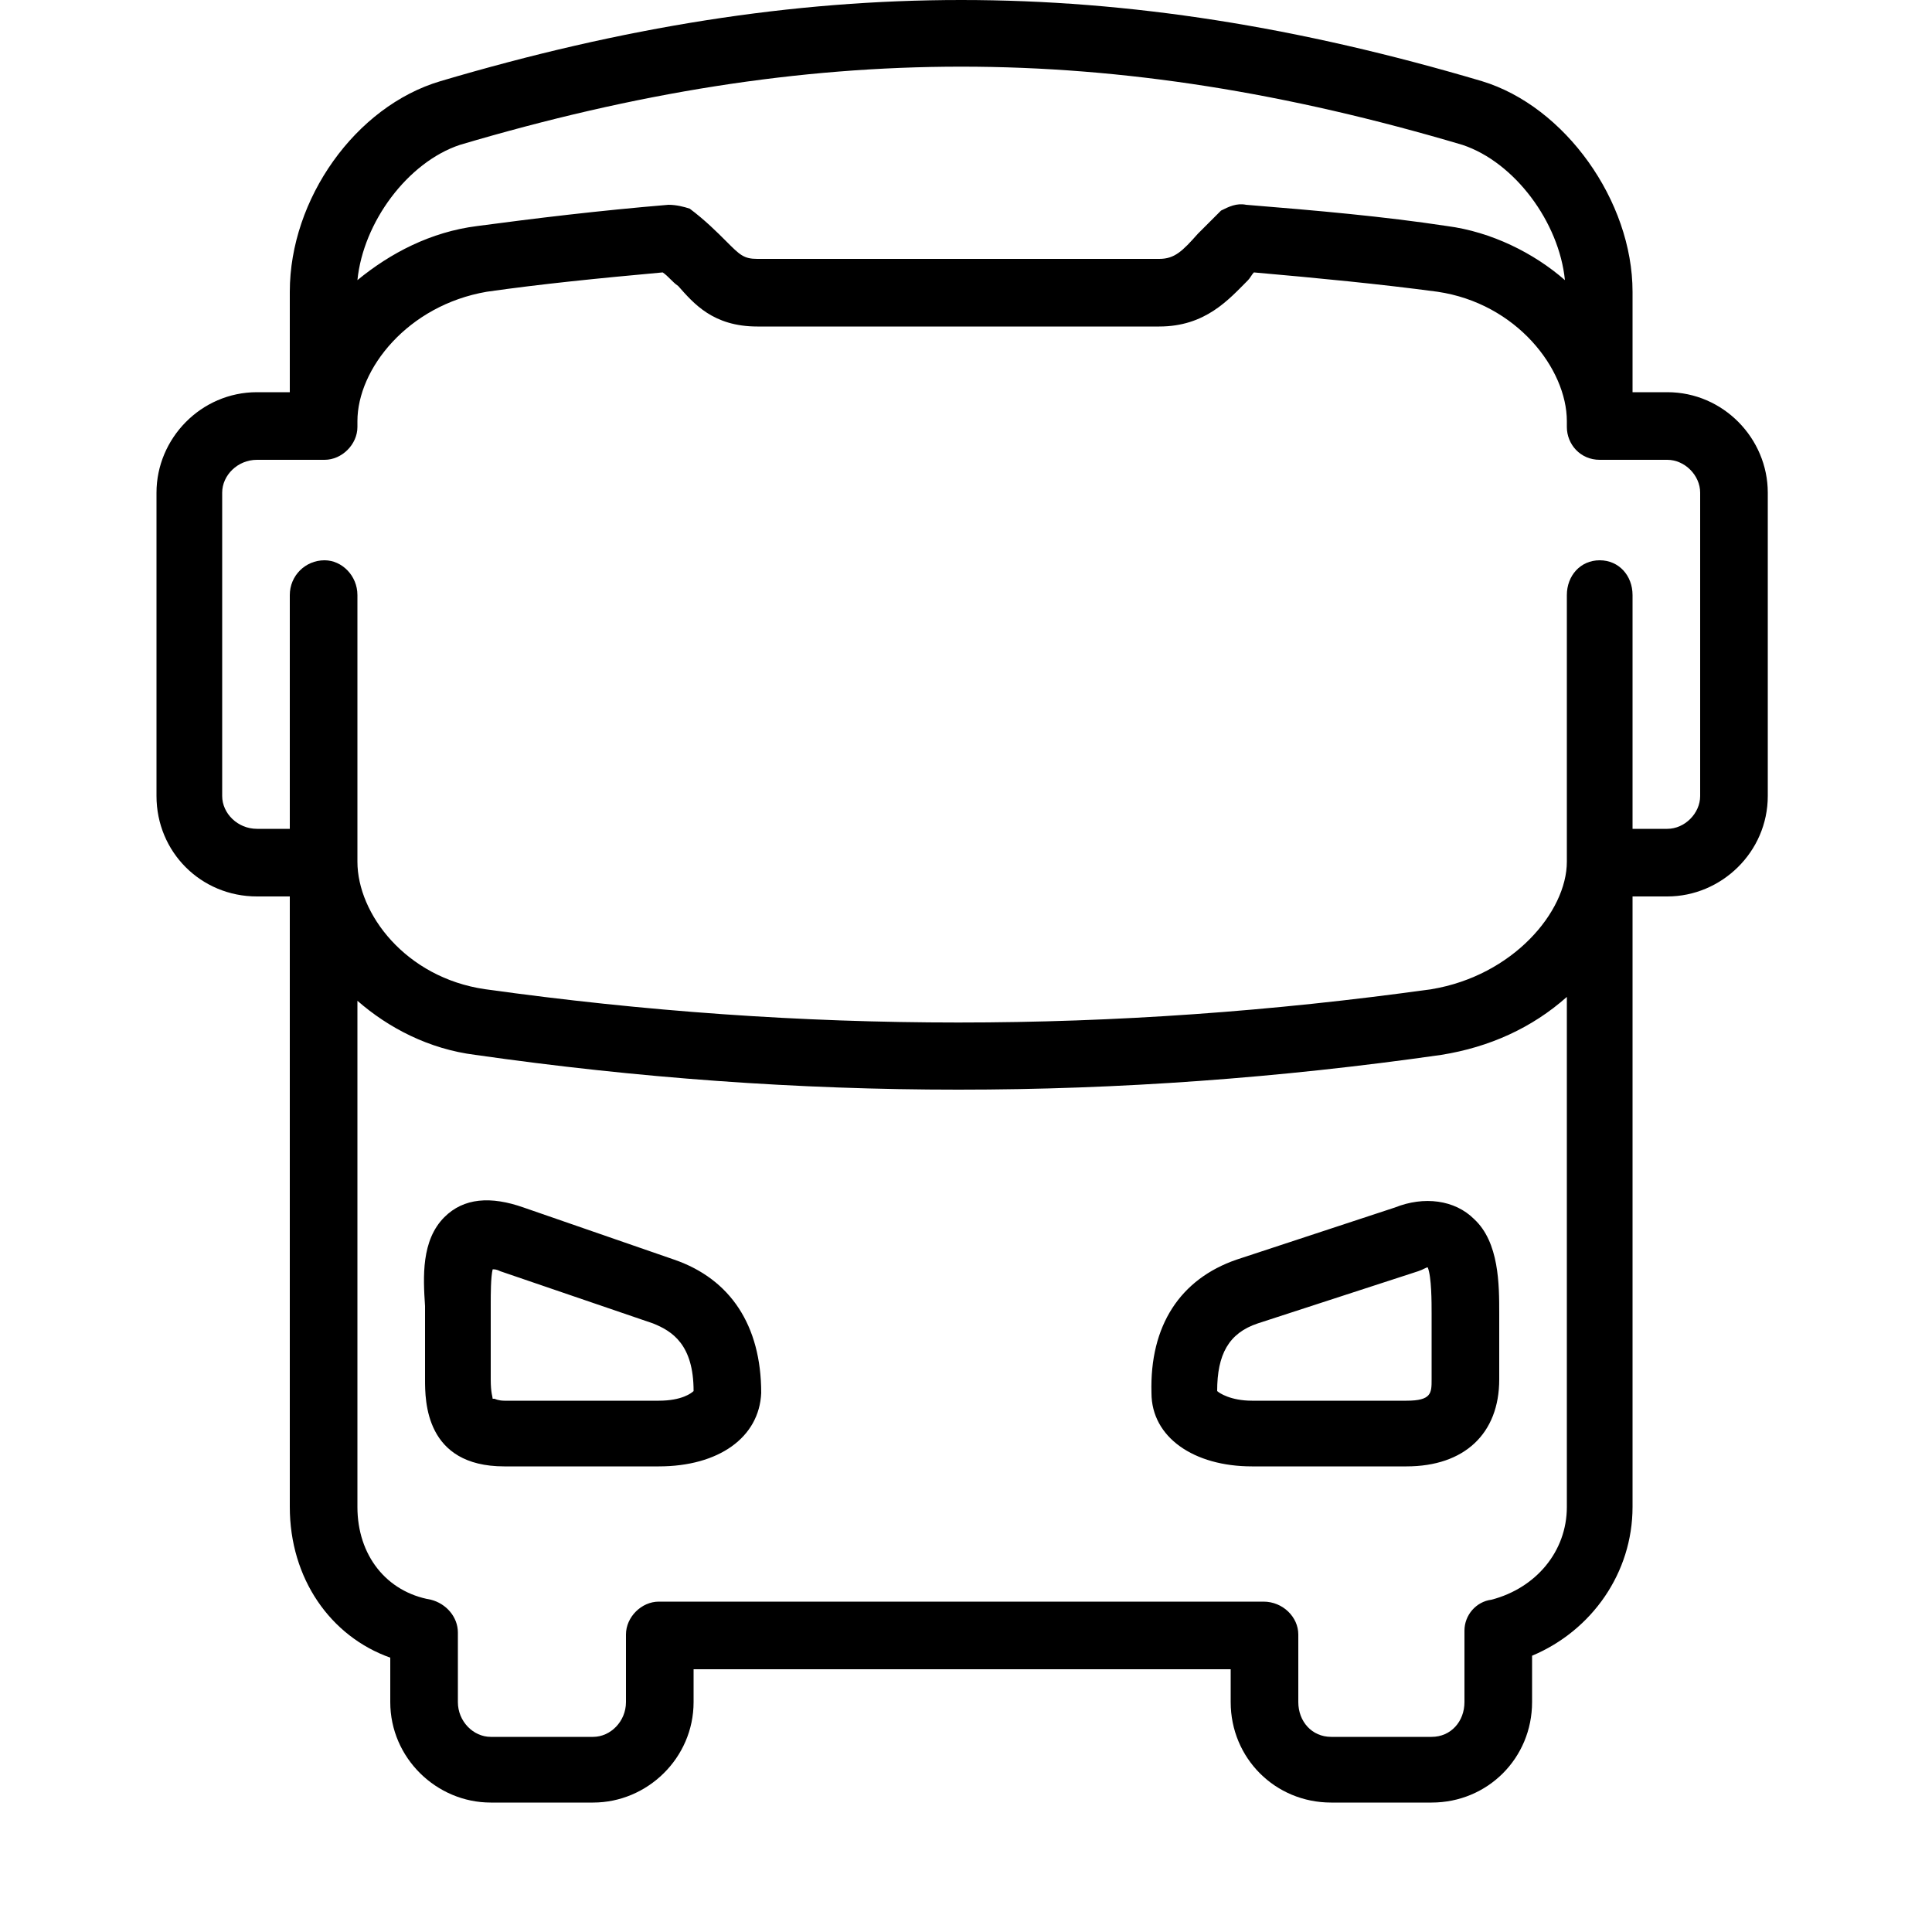 <?xml version="1.0" encoding="utf-8"?>
<!-- Generated by IcoMoon.io -->
<!DOCTYPE svg PUBLIC "-//W3C//DTD SVG 1.1//EN" "http://www.w3.org/Graphics/SVG/1.1/DTD/svg11.dtd">
<svg version="1.1" xmlns="http://www.w3.org/2000/svg" xmlns:xlink="http://www.w3.org/1999/xlink" width="32" height="32" viewBox="0 0 32 32">
<path d="M27.616 6.496h-0.576v-1.664c0-1.504-1.12-3.072-2.496-3.488-6.048-1.792-11.2-1.792-17.248 0-1.408 0.416-2.496 1.952-2.496 3.488v1.664h-0.544c-0.928 0-1.664 0.768-1.664 1.664v5.024c0 0.928 0.736 1.664 1.664 1.664h0.544v10.112c0 1.184 0.672 2.144 1.664 2.496v0.736c0 0.928 0.768 1.664 1.664 1.664h1.696c0.896 0 1.664-0.736 1.664-1.664v-0.544h8.896v0.544c0 0.928 0.736 1.664 1.664 1.664h1.664c0.928 0 1.664-0.736 1.664-1.664v-0.768c0.992-0.416 1.664-1.376 1.664-2.464v-10.112h0.576c0.896 0 1.664-0.736 1.664-1.664v-5.024c0-0.896-0.736-1.664-1.664-1.664zM7.616 2.4c5.824-1.728 10.784-1.728 16.608 0 0.864 0.288 1.6 1.28 1.696 2.24-0.512-0.448-1.216-0.8-1.952-0.896-1.056-0.16-2.144-0.256-3.328-0.352-0.16-0.032-0.288 0.032-0.416 0.096-0.128 0.128-0.256 0.256-0.384 0.384-0.256 0.288-0.384 0.416-0.64 0.416h-6.656c-0.224 0-0.288-0.064-0.512-0.288-0.16-0.16-0.352-0.352-0.608-0.544-0.096-0.032-0.224-0.064-0.352-0.064-1.152 0.096-2.208 0.224-3.168 0.352-0.768 0.096-1.44 0.448-1.984 0.896 0.096-0.96 0.832-1.952 1.696-2.24zM25.952 24.96c0 0.736-0.512 1.344-1.248 1.536-0.256 0.032-0.448 0.256-0.448 0.512v1.184c0 0.32-0.224 0.576-0.544 0.576h-1.664c-0.32 0-0.544-0.256-0.544-0.576v-1.12c0-0.288-0.256-0.544-0.576-0.544h-10.016c-0.288 0-0.544 0.256-0.544 0.544v1.12c0 0.32-0.256 0.576-0.544 0.576h-1.696c-0.288 0-0.544-0.256-0.544-0.576v-1.152c0-0.256-0.192-0.48-0.448-0.544-0.736-0.128-1.216-0.736-1.216-1.536v-8.384c0.512 0.448 1.184 0.8 1.952 0.896 2.688 0.384 5.344 0.576 8 0.576s5.312-0.192 8-0.576c0.8-0.128 1.504-0.448 2.080-0.96v8.448zM28.16 13.184c0 0.288-0.256 0.544-0.544 0.544h-0.576v-3.872c0-0.32-0.224-0.576-0.544-0.576s-0.544 0.256-0.544 0.576v4.416c0 0.832-0.896 1.888-2.24 2.112-5.28 0.736-10.4 0.736-15.68 0-1.312-0.192-2.112-1.248-2.112-2.112v-4.416c0-0.32-0.256-0.576-0.544-0.576-0.32 0-0.576 0.256-0.576 0.576v3.872h-0.544c-0.32 0-0.576-0.256-0.576-0.544v-5.024c0-0.288 0.256-0.544 0.576-0.544h1.12c0.288 0 0.544-0.256 0.544-0.544v-0.096c0-0.864 0.832-1.92 2.144-2.144 0.896-0.128 1.856-0.224 2.912-0.32 0.096 0.064 0.16 0.16 0.256 0.224 0.256 0.288 0.576 0.672 1.312 0.672h6.656c0.768 0 1.152-0.448 1.472-0.768 0.032-0.032 0.064-0.096 0.096-0.128 1.088 0.096 2.080 0.192 3.040 0.32 1.312 0.192 2.144 1.28 2.144 2.144v0.096c0 0.288 0.224 0.544 0.544 0.544h1.12c0.288 0 0.544 0.256 0.544 0.544v5.024zM23.104 20l-2.624 0.864c-0.928 0.32-1.44 1.088-1.408 2.208 0 0.736 0.704 1.216 1.664 1.216h2.56c0.96 0 1.536-0.544 1.536-1.44v-1.088c0-0.48 0-1.184-0.416-1.568-0.32-0.32-0.832-0.384-1.312-0.192zM23.712 22.848c0 0.224 0 0.352-0.416 0.352h-2.56c-0.352 0-0.544-0.128-0.576-0.16 0-0.608 0.192-0.96 0.672-1.12l2.656-0.864c0.096-0.032 0.128-0.064 0.16-0.064 0.064 0.16 0.064 0.576 0.064 0.768v1.088zM11.168 20.864l-2.496-0.864c-0.544-0.192-0.992-0.16-1.312 0.16-0.384 0.384-0.352 0.992-0.32 1.472 0 0.096 0 0.16 0 0.224v0.992c0 0.352 0 1.44 1.312 1.44h2.56c0.992 0 1.664-0.48 1.696-1.216 0-1.12-0.512-1.888-1.44-2.208zM10.912 23.2h-2.56c-0.096 0-0.16-0.032-0.16-0.032s-0.032 0-0.032 0c0-0.032-0.032-0.096-0.032-0.32v-0.992c0-0.064 0-0.16 0-0.256 0-0.16 0-0.448 0.032-0.576 0.032 0 0.064 0 0.128 0.032l2.528 0.864c0.32 0.128 0.672 0.352 0.672 1.12-0.032 0.032-0.192 0.16-0.576 0.16z"></path>
</svg>
